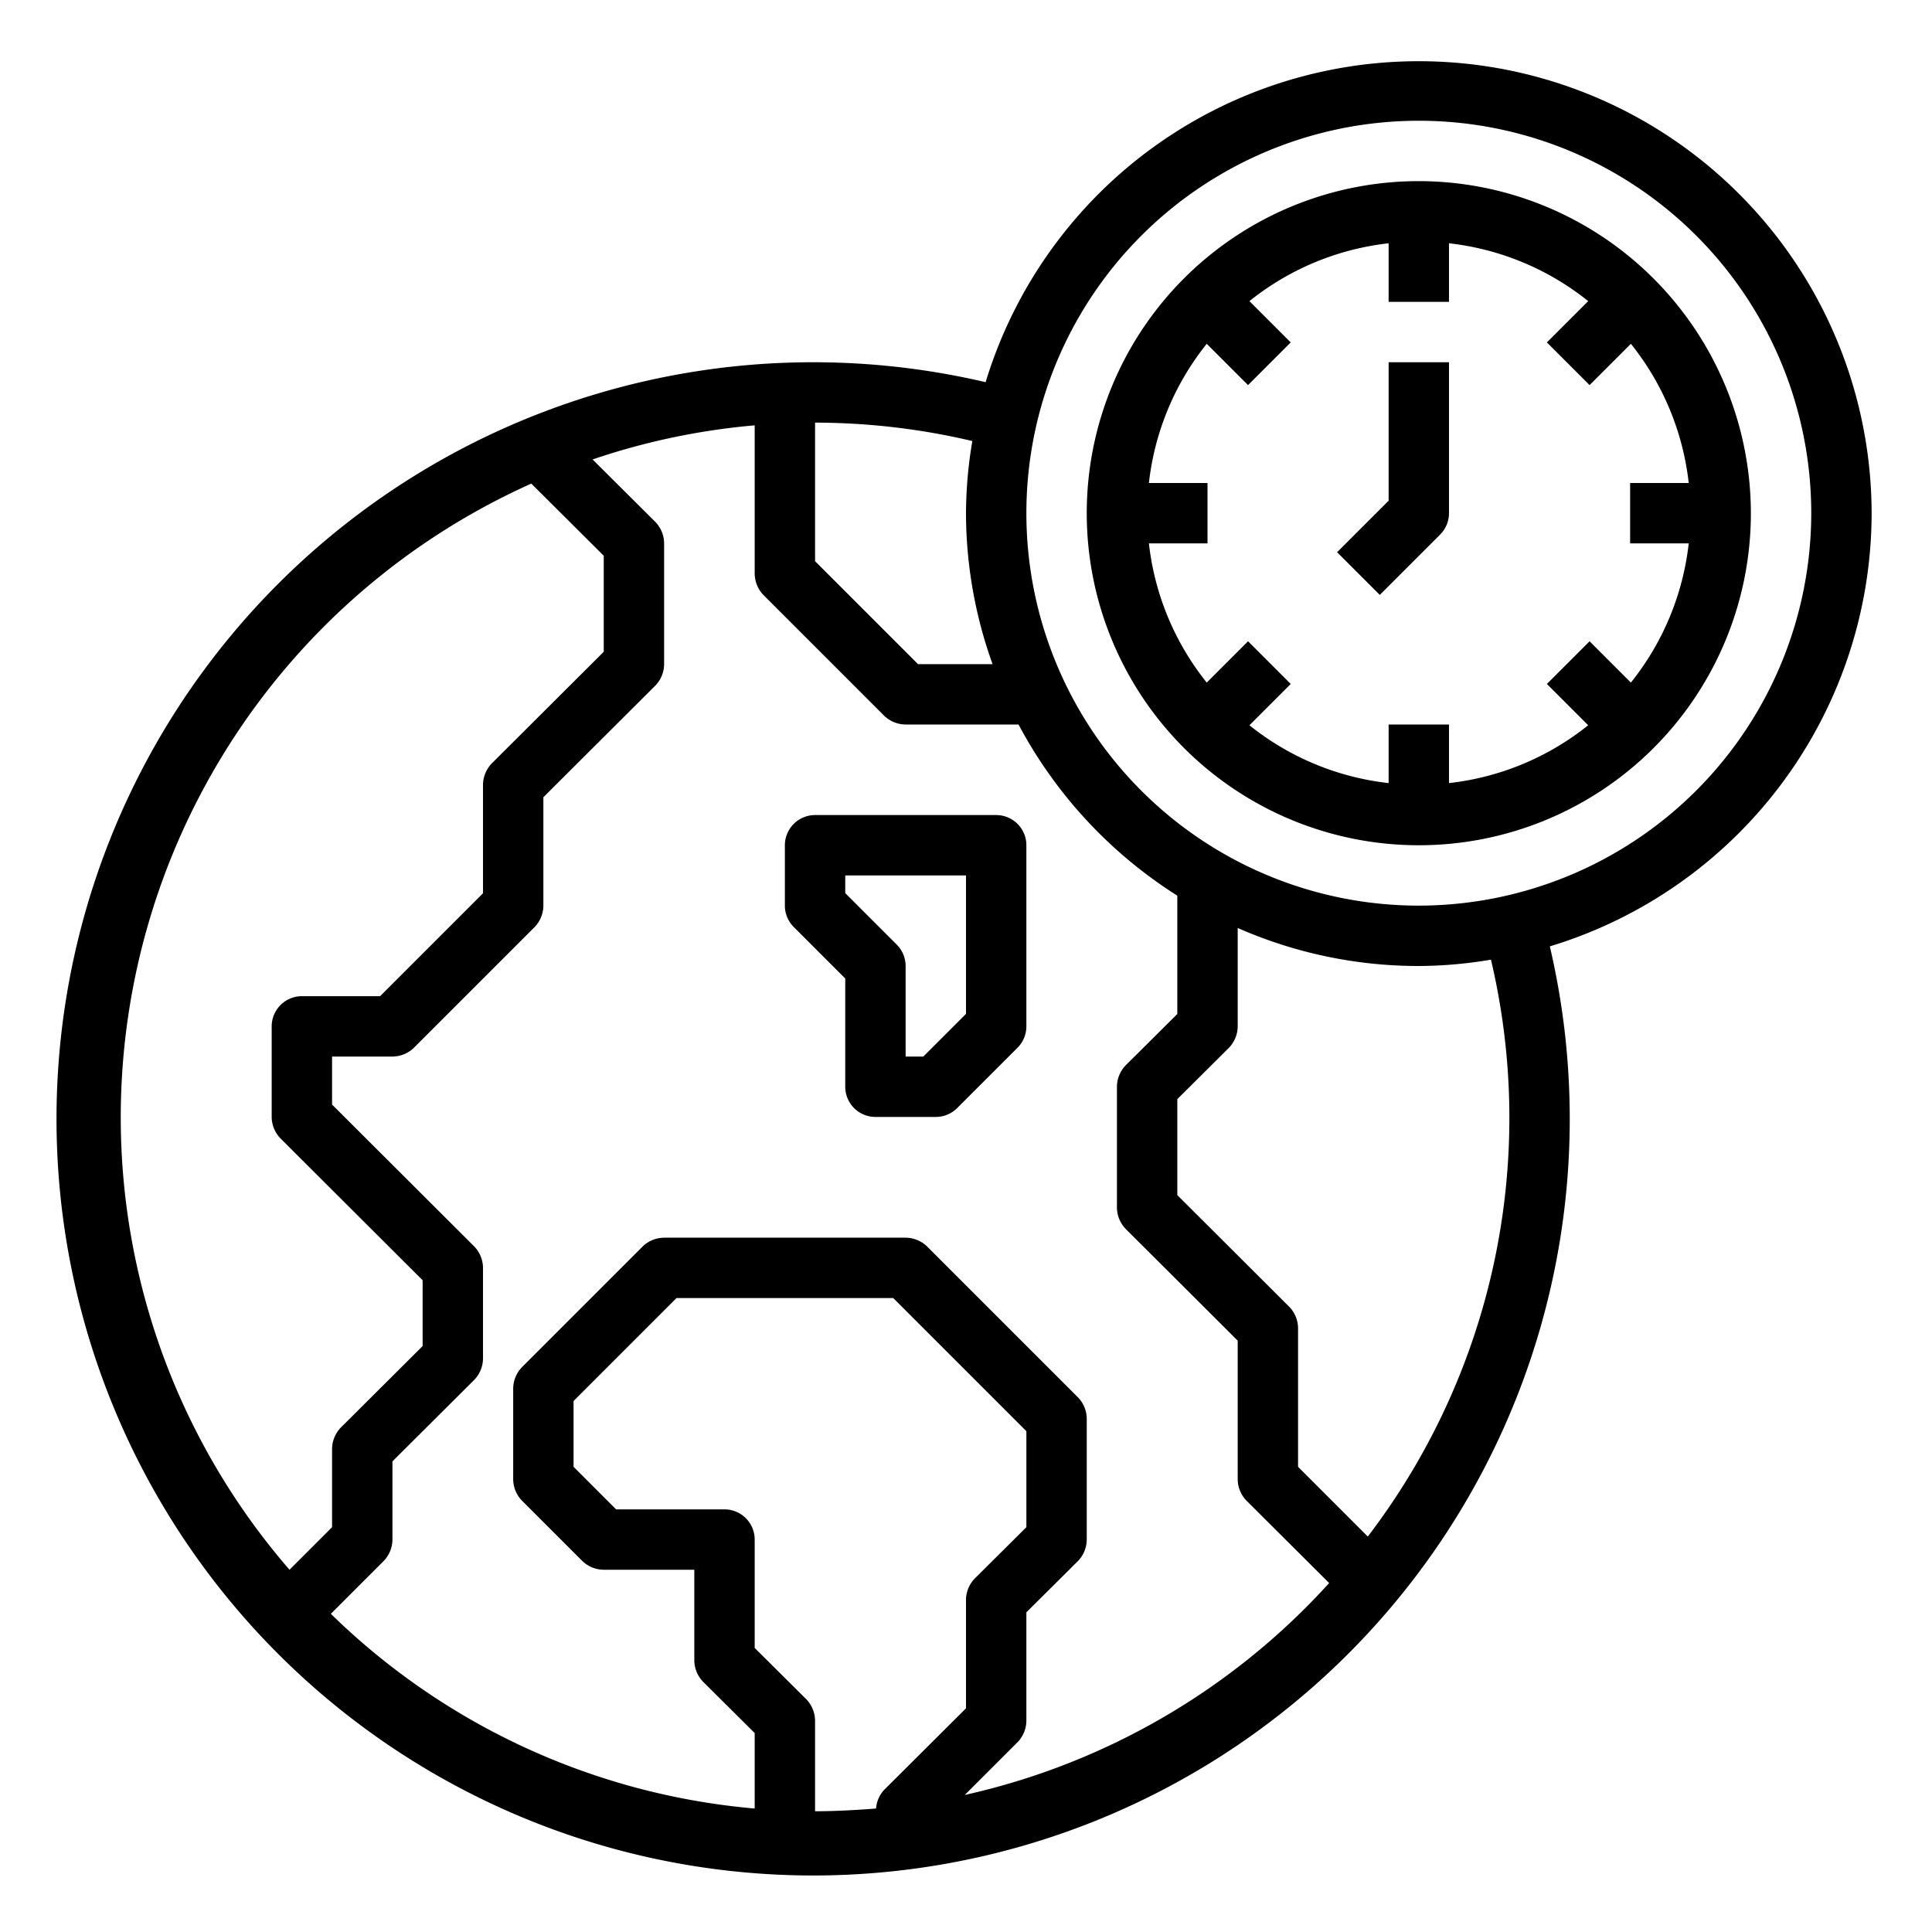<svg xmlns="http://www.w3.org/2000/svg" viewBox="0 0 64 64" x="0px" y="0px"><g data-name="World-Time Zone-Clock-Time-Earth"><path d="M33,27H27a1,1,0,0,0-1,1v2a1,1,0,0,0,.293.707L28,32.414V36a1,1,0,0,0,1,1h2a1,1,0,0,0,.707-.293l2-2A1,1,0,0,0,34,34V28A1,1,0,0,0,33,27Zm-1,6.586L30.586,35H30V32a1,1,0,0,0-.293-.707L28,29.586V29h4Z"></path><path d="M47,6A11,11,0,1,0,58,17,11.013,11.013,0,0,0,47,6Zm8.941,12a8.956,8.956,0,0,1-1.916,4.611l-1.368-1.368-1.414,1.414,1.368,1.368A8.956,8.956,0,0,1,48,25.941V24H46v1.941a8.956,8.956,0,0,1-4.611-1.916l1.368-1.368-1.414-1.414-1.368,1.368A8.956,8.956,0,0,1,38.059,18H40V16H38.059a8.956,8.956,0,0,1,1.916-4.611l1.368,1.368,1.414-1.414L41.389,9.975A8.956,8.956,0,0,1,46,8.059V10h2V8.059a8.956,8.956,0,0,1,4.611,1.916l-1.368,1.368,1.414,1.414,1.368-1.368A8.956,8.956,0,0,1,55.941,16H54v2Z"></path><path d="M46,16.586l-1.707,1.707,1.414,1.414,2-2A1,1,0,0,0,48,17V12H46Z"></path><path d="M62,17a15,15,0,0,0-29.35-4.34A25.064,25.064,0,1,0,51.34,31.35,15.014,15.014,0,0,0,62,17ZM27,14a22.829,22.829,0,0,1,5.21.61A14.546,14.546,0,0,0,32,17a14.807,14.807,0,0,0,.88,5H30.41L27,18.59ZM4,37A23.011,23.011,0,0,1,17.6,16.02L20,18.41v3.18l-3.71,3.7A1.033,1.033,0,0,0,16,26v3.59L12.59,33H10a1,1,0,0,0-1,1v3a1.033,1.033,0,0,0,.29.71L14,42.41v2.18l-2.71,2.7A1.033,1.033,0,0,0,11,48v2.59L9.59,52A22.876,22.876,0,0,1,4,37ZM29.02,59.91c-.67.05-1.34.09-2.02.09V57a1.033,1.033,0,0,0-.29-.71L25,54.59V51a1,1,0,0,0-1-1H20.41L19,48.59V46.41L22.41,43h7.18L34,47.41v3.18l-1.71,1.7A1.033,1.033,0,0,0,32,53v3.59l-2.71,2.7A1.029,1.029,0,0,0,29.02,59.91Zm2.94-.45,1.75-1.75A1.033,1.033,0,0,0,34,57V53.41l1.71-1.7A1.033,1.033,0,0,0,36,51V47a1.033,1.033,0,0,0-.29-.71l-5-5A1.033,1.033,0,0,0,30,41H22a1.033,1.033,0,0,0-.71.29l-4,4A1.033,1.033,0,0,0,17,46v3a1.033,1.033,0,0,0,.29.71l2,2A1.033,1.033,0,0,0,20,52h3v3a1.033,1.033,0,0,0,.29.71L25,57.41v2.5a22.926,22.926,0,0,1-14.04-6.45l1.75-1.75A1.033,1.033,0,0,0,13,51V48.41l2.71-2.7A1.033,1.033,0,0,0,16,45V42a1.033,1.033,0,0,0-.29-.71L11,36.59V35h2a1.033,1.033,0,0,0,.71-.29l4-4A1.033,1.033,0,0,0,18,30V26.41l3.71-3.7A1.033,1.033,0,0,0,22,22V18a1.033,1.033,0,0,0-.29-.71l-2.08-2.07A22.8,22.8,0,0,1,25,14.09V19a1.033,1.033,0,0,0,.29.71l4,4A1.033,1.033,0,0,0,30,24h3.74A15.086,15.086,0,0,0,39,29.67v3.92l-1.71,1.7A1.033,1.033,0,0,0,37,36v4a1.033,1.033,0,0,0,.29.71L41,44.41V49a1.033,1.033,0,0,0,.29.71l2.74,2.73A23.056,23.056,0,0,1,31.96,59.46ZM45.31,50.9,43,48.59V44a1.033,1.033,0,0,0-.29-.71L39,39.59V36.41l1.71-1.7A1.033,1.033,0,0,0,41,34V30.74A14.857,14.857,0,0,0,47,32a14.546,14.546,0,0,0,2.39-.21A22.843,22.843,0,0,1,45.31,50.9ZM47,30A13,13,0,1,1,60,17,13.012,13.012,0,0,1,47,30Z"></path></g></svg>